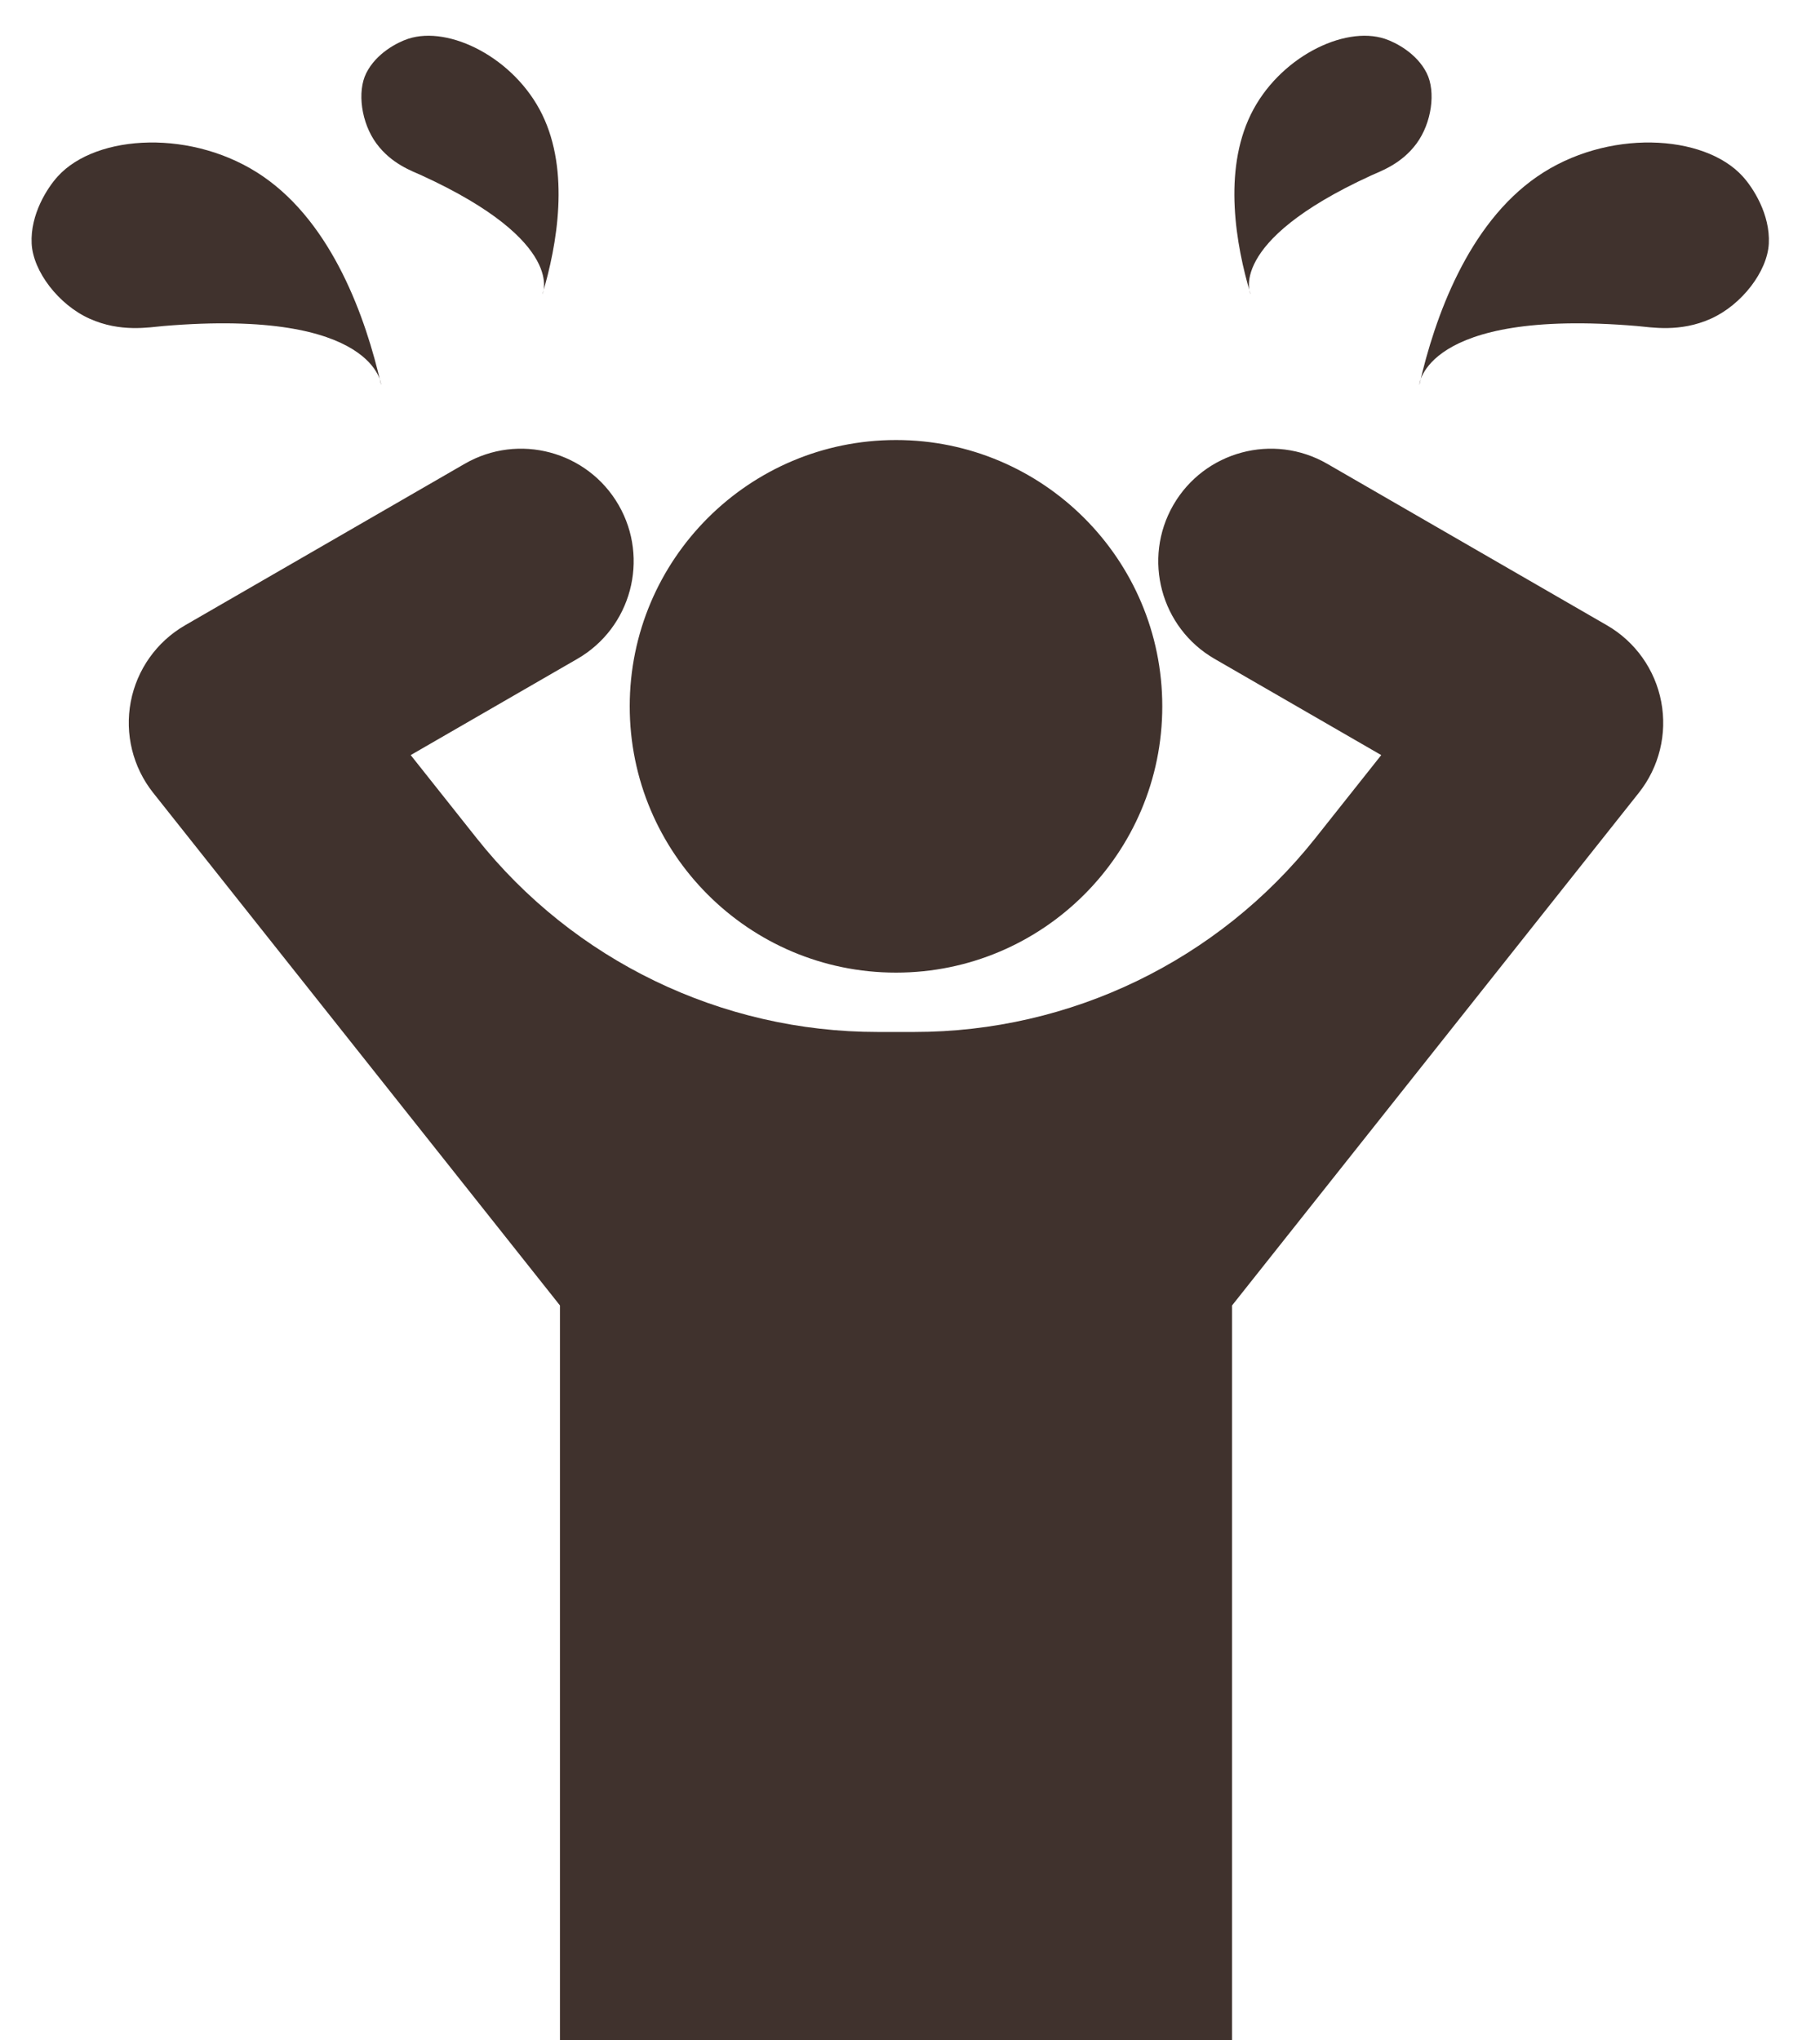 <svg width="91" height="102" viewBox="0 0 91 102" fill="none" xmlns="http://www.w3.org/2000/svg">
<path fill-rule="evenodd" clip-rule="evenodd" d="M27.997 102H61.603V65.268L81.941 39.638C82.959 38.355 83.368 36.692 83.061 35.084C82.755 33.476 81.763 32.08 80.345 31.262L66.359 23.187C63.668 21.634 60.222 22.557 58.667 25.248C57.114 27.94 58.037 31.386 60.728 32.94L69.062 37.752C69.062 37.752 67.611 39.582 65.762 41.911C60.907 48.029 53.525 51.595 45.714 51.595H43.883C36.073 51.595 28.691 48.029 23.836 41.911C21.988 39.582 20.535 37.752 20.535 37.752L28.869 32.94C31.56 31.387 32.483 27.94 30.93 25.248C29.376 22.557 25.93 21.634 23.238 23.187L9.254 31.262C7.836 32.081 6.844 33.477 6.538 35.084C6.232 36.693 6.641 38.356 7.659 39.638L27.998 65.268V102H27.997ZM44.8 22C37.451 22 31.486 27.965 31.486 35.314C31.486 42.662 37.451 48.628 44.8 48.628C52.148 48.628 58.114 42.662 58.114 35.314C58.114 27.965 52.148 22 44.8 22Z" fill="#40322D"/>
<path d="M81.852 16.3C71.139 15.397 70.948 19.33 70.969 19.239C71.733 15.876 73.4 11.212 76.863 8.825C80.326 6.437 85.195 6.682 87.136 8.82C87.649 9.384 88.516 10.712 88.44 12.183C88.369 13.563 87.098 15.235 85.544 15.934C83.991 16.632 82.565 16.361 81.851 16.3L81.852 16.3Z" fill="#40322D"/>
<path d="M8.171 16.3C18.884 15.397 19.075 19.33 19.054 19.239C18.29 15.876 16.623 11.212 13.16 8.825C9.697 6.437 4.827 6.682 2.887 8.82C2.374 9.384 1.507 10.712 1.583 12.183C1.654 13.563 2.925 15.235 4.479 15.933C6.032 16.632 7.458 16.361 8.172 16.3L8.171 16.3Z" fill="#40322D"/>
<path d="M21.097 8.776C28.428 12.136 27.102 14.775 27.122 14.708C27.863 12.23 28.494 8.569 27.113 5.732C25.731 2.896 22.46 1.26 20.404 1.941C19.861 2.12 18.805 2.668 18.312 3.657C17.849 4.584 18.063 6.145 18.821 7.174C19.578 8.203 20.609 8.552 21.098 8.776L21.097 8.776Z" fill="#40322D"/>
<path d="M68.552 8.776C61.221 12.136 62.547 14.775 62.527 14.708C61.785 12.23 61.154 8.569 62.536 5.732C63.917 2.896 67.189 1.26 69.245 1.941C69.787 2.12 70.844 2.668 71.336 3.657C71.799 4.584 71.585 6.145 70.828 7.174C70.07 8.203 69.04 8.552 68.55 8.776L68.552 8.776Z" fill="#40322D"/>
</svg>
